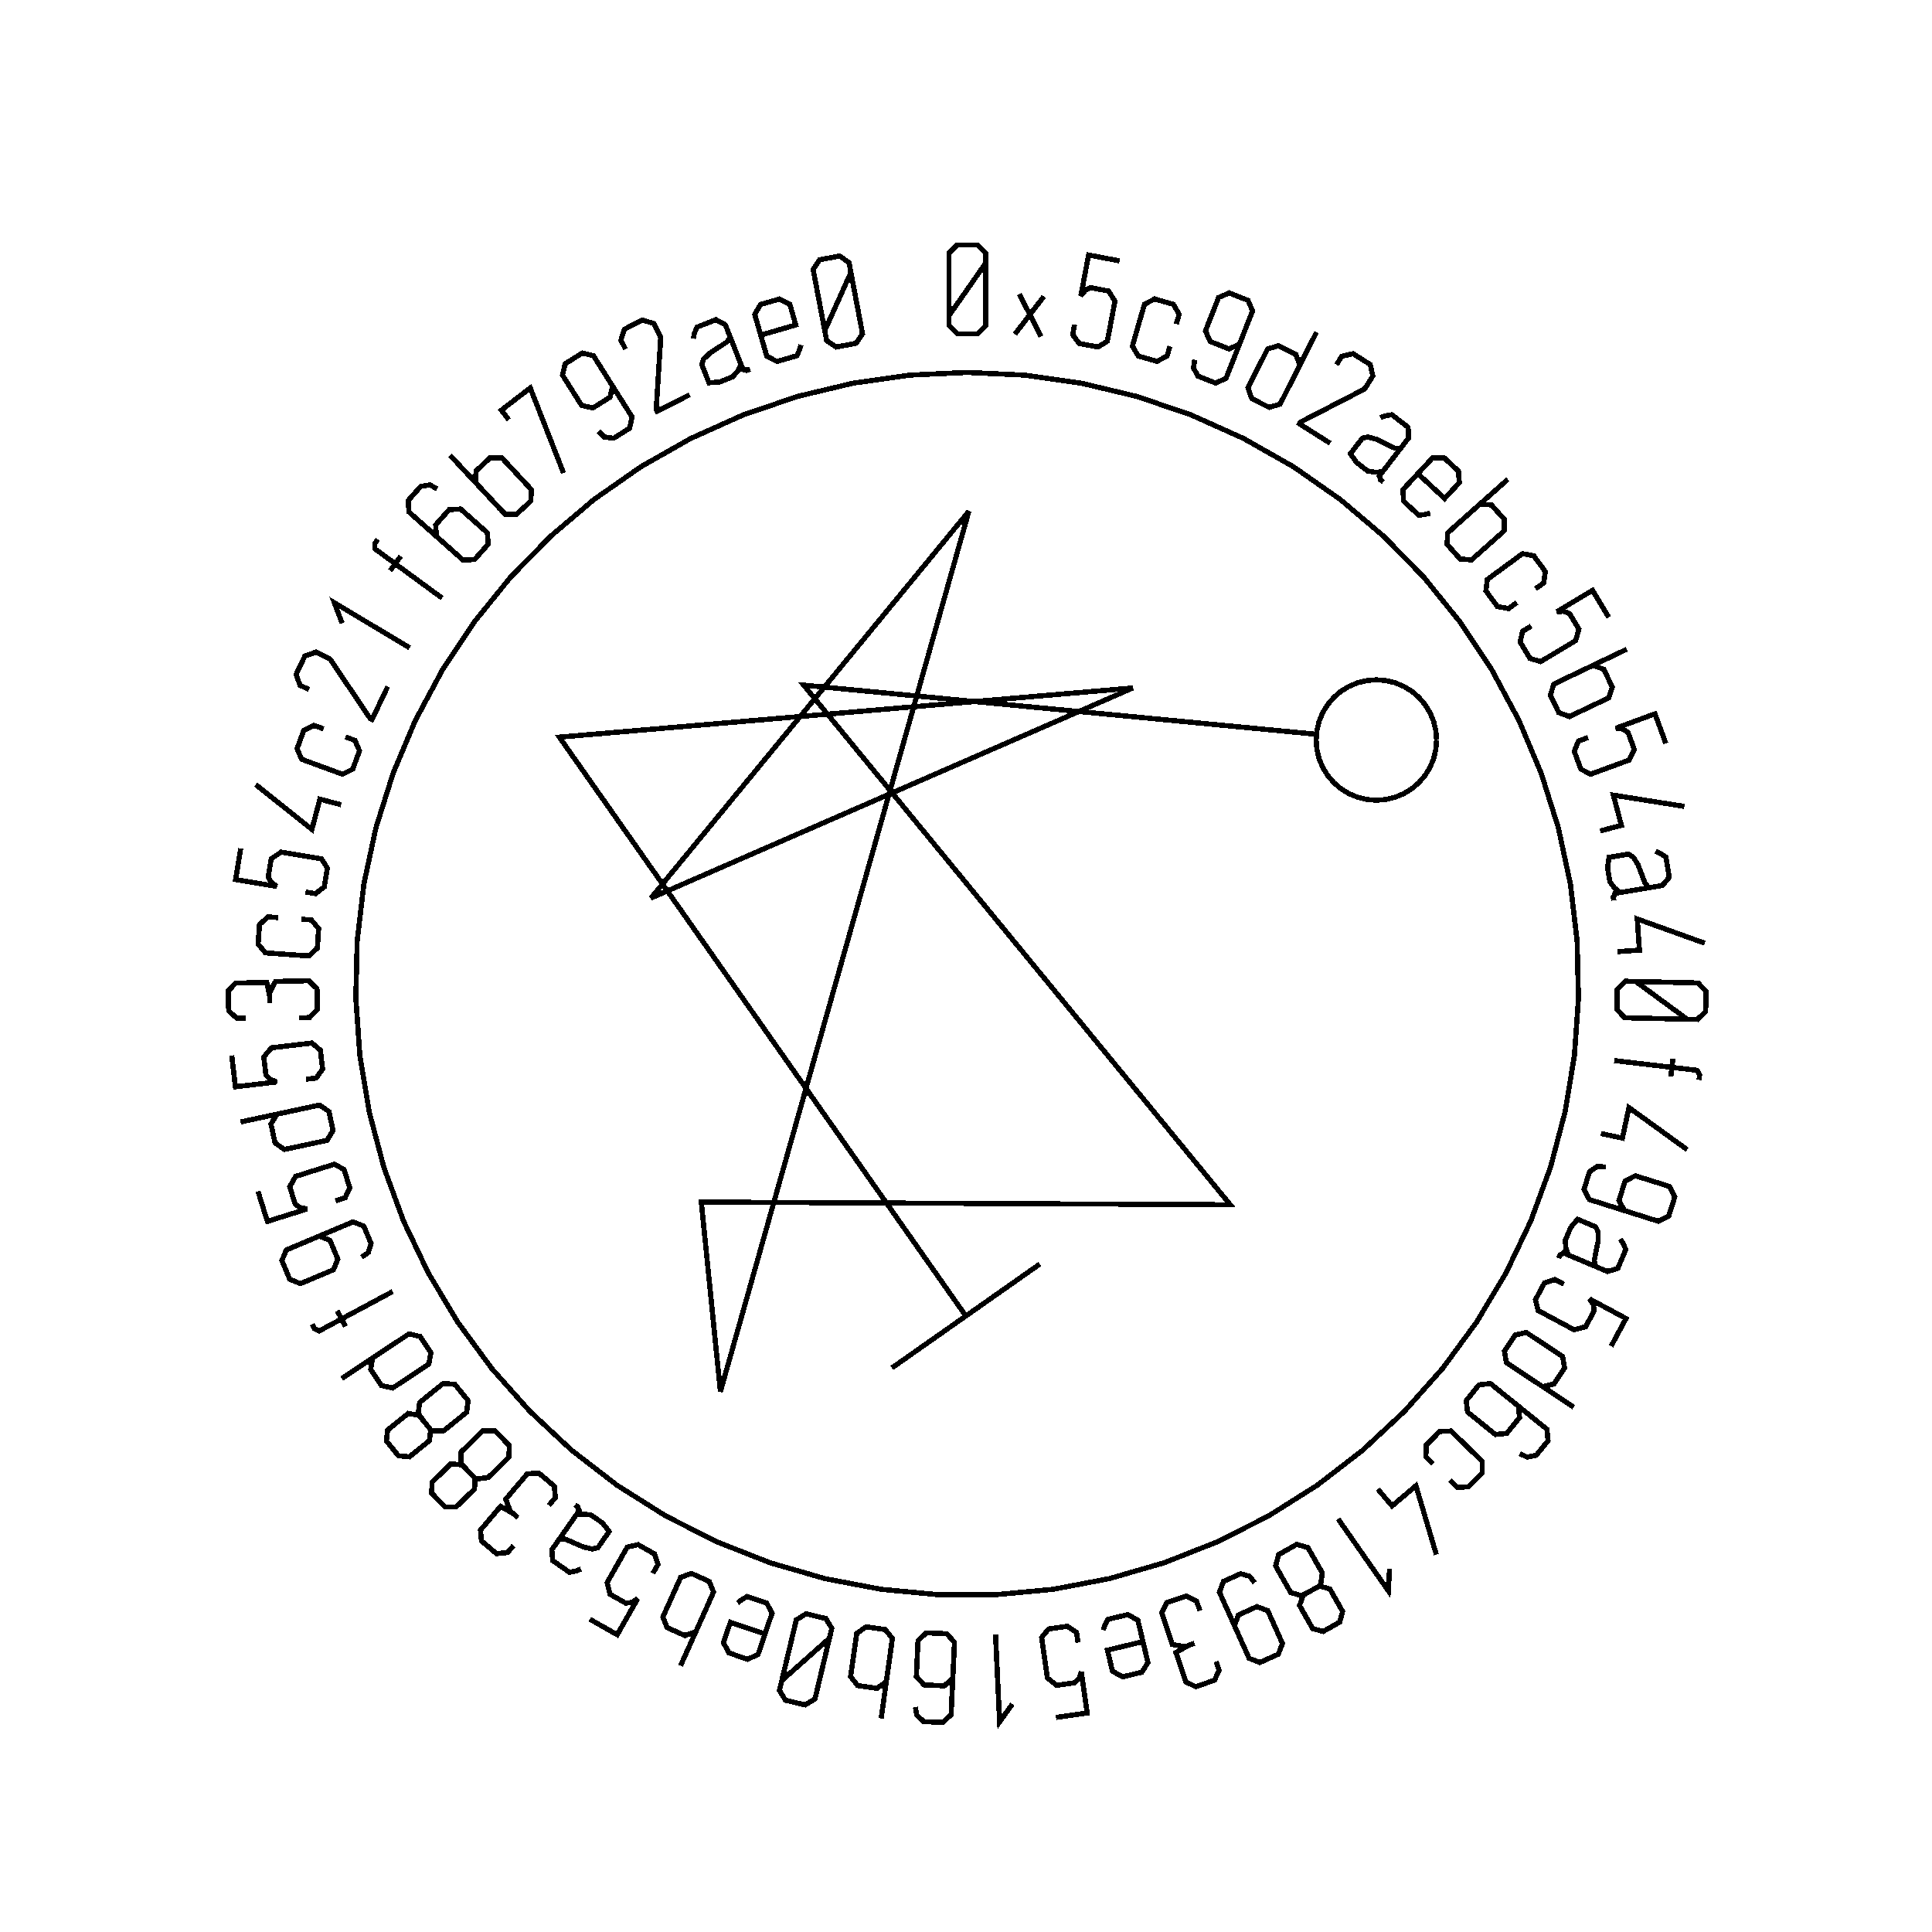 <?xml version="1.0" encoding="UTF-8" standalone="no"?>
<!-- Created with Inkscape (http://www.inkscape.org/) -->

<svg
   xmlns:dc="http://purl.org/dc/elements/1.1/"
   xmlns:cc="http://creativecommons.org/ns#"
   xmlns:rdf="http://www.w3.org/1999/02/22-rdf-syntax-ns#"
   xmlns:svg="http://www.w3.org/2000/svg"
   xmlns="http://www.w3.org/2000/svg"
   xmlns:sodipodi="http://sodipodi.sourceforge.net/DTD/sodipodi-0.dtd"
   xmlns:inkscape="http://www.inkscape.org/namespaces/inkscape"
   width="100mm"
   height="100mm"
   viewBox="0 0 100 100"
   version="1.1"
   id="svg19124"
   inkscape:version="0.92.3 (2405546, 2018-03-11)"
   sodipodi:docname="inkscape_template_TMP.svg"
   shape-rendering="crispEdges">
  <sodipodi:namedview
     pagecolor="#ffffff"
     bordercolor="#666666"
     borderopacity="1"
     objecttolerance="10"
     gridtolerance="10"
     guidetolerance="10"
     inkscape:pageopacity="0"
     inkscape:pageshadow="2"
     inkscape:window-width="1568"
     inkscape:window-height="1550"
     id="namedview24021"
     showgrid="false"
     inkscape:zoom="0.62441667"
     inkscape:cx="712.66515"
     inkscape:cy="409.98265"
     inkscape:window-x="0"
     inkscape:window-y="0"
     inkscape:window-maximized="0"
     inkscape:current-layer="layer1" />
  <defs
     id="defs19118" />
  <g
     transform="translate(0,-197)"
     id="layer1"
     inkscape:groupmode="layer"
     inkscape:label="Layer 1">
    <g
       id="g24447"
       transform="matrix(0.265,0,0,0.265,0.107,197.974)">

<polyline fill="none" points="192.1,47.739 189.722,51.145 187.345,54.552 184.967,57.958 184.967,54.552 184.967,51.145 184.967,47.739 184.967,45.768 186.562,44.173 188.533,44.173 190.523,44.173 192.1,45.768 192.1,47.739 192.1,51.145 192.1,54.552 192.1,57.958 192.1,59.929 190.523,61.523 188.551,61.523 186.562,61.523 184.967,59.929 184.967,57.958" stroke="black" stroke-width="1" /><polyline fill="none" points="197.83,61.588 200.747,57.785 198.696,53.771 202.935,62.068 200.747,57.785 203.481,54.221" stroke="black" stroke-width="1" /><polyline fill="none" points="218.268,47.282 216.252,46.899 214.236,46.516 212.22,46.134 211.716,48.789 211.212,51.445 210.708,54.101 211.575,53.027 212.633,52.512 214.098,52.79 216.12,53.173 217.37,55.138 217.015,57.008 216.761,58.344 216.508,59.68 216.254,61.017 215.883,62.97 214.045,64.105 212.209,63.757 210.39,63.411 209.112,61.685 209.483,59.731" stroke="black" stroke-width="1" /><polyline fill="none" points="228.096,63.96 227.544,65.871 225.567,66.906 223.738,66.377 221.91,65.849 220.774,63.914 221.326,62.004 221.745,60.554 222.163,59.105 222.582,57.656 223.135,55.745 225.127,54.715 226.956,55.244 228.784,55.772 229.905,57.701 229.352,59.612" stroke="black" stroke-width="1" /><polyline fill="none" points="242.408,61.727 241.685,63.562 239.633,64.467 237.798,63.744 235.948,63.016 235.049,60.948 235.771,59.114 236.144,58.167 236.517,57.221 236.889,56.274 237.612,54.439 239.679,53.539 241.514,54.262 243.364,54.991 244.248,57.053 243.526,58.887 242.278,62.056 241.03,65.226 239.782,68.395 239.06,70.229 237.008,71.135 235.173,70.412 233.594,69.79 232.712,68.19 232.939,66.584" stroke="black" stroke-width="1" /><polyline fill="none" points="256.755,61.182 254.679,65.281 252.603,69.38 250.526,73.478 249.628,75.253 247.478,75.893 245.78,75.033 244.097,74.181 243.341,72.068 244.24,70.294 244.922,68.948 245.604,67.602 246.286,66.257 247.184,64.482 249.334,63.843 251.017,64.695 252.715,65.555 253.47,67.667 252.572,69.441" stroke="black" stroke-width="1" /><polyline fill="none" points="260.627,67.572 261.679,65.904 263.878,65.407 265.546,66.459 267.229,67.52 267.738,69.766 266.686,71.434 266.274,72.087 265.87,72.439 265.479,72.64 261.532,74.677 257.585,76.714 253.638,78.751 253.562,78.872 253.486,78.993 253.409,79.113 255.411,80.375 257.412,81.638 259.414,82.9" stroke="black" stroke-width="1" /><polyline fill="none" points="273.905,82.937 273.908,82.933 273.911,82.929 273.915,82.924 272.492,84.771 271.069,86.618 269.646,88.465 268.988,89.319 269.335,90.108 269.782,90.452 269.211,90.013 269.111,89.159 269.562,88.573 269.59,88.537 269.618,88.501 269.646,88.465 268.18,88.569 266.729,88.317 265.548,87.407 264.57,86.654 263.358,84.94 264.896,82.944 265.702,81.898 266.798,81.682 267.912,81.979 268.455,82.115 269.945,82.852 270.95,83.345 271.979,83.835 273.099,83.983 273.905,82.937 274.721,81.878 274.631,79.775 273.001,78.52 271.466,77.337 270.185,77.54 269.203,77.887" stroke="black" stroke-width="1" /><polyline fill="none" points="278.943,96.559 277.884,96.814 276.7,96.953 275.145,95.503 273.752,94.205 273.613,91.966 275.004,90.473 276.021,89.382 277.038,88.291 278.055,87.201 279.411,85.745 281.654,85.728 283.046,87.026 284.464,88.347 284.629,90.609 283.272,92.064 282.766,92.607 282.26,93.15 281.753,93.694 280.018,92.076 278.283,90.459 276.548,88.842" stroke="black" stroke-width="1" /><polyline fill="none" points="287.197,96.088 288.684,94.767 290.918,94.959 292.183,96.381 293.448,97.803 293.366,100.033 291.88,101.355 290.752,102.357 289.625,103.359 288.497,104.362 287.011,105.683 284.787,105.504 283.522,104.082 282.258,102.659 282.34,100.43 283.826,99.108 283.822,99.104 283.819,99.1 283.815,99.096 287.249,96.043 290.682,92.99 294.116,89.937" stroke="black" stroke-width="1" /><polyline fill="none" points="295.874,114.01 294.271,115.186 292.073,114.8 290.947,113.265 289.821,111.731 290.102,109.505 291.705,108.328 292.922,107.436 294.138,106.543 295.354,105.651 296.958,104.474 299.165,104.875 300.291,106.409 301.417,107.944 301.127,110.156 299.523,111.332" stroke="black" stroke-width="1" /><polyline fill="none" points="313.815,116.911 312.761,115.15 311.707,113.389 310.654,111.628 308.334,113.016 306.014,114.404 303.695,115.792 305.073,115.726 306.162,116.174 306.928,117.454 307.984,119.22 307.346,121.46 305.713,122.437 304.546,123.135 303.379,123.834 302.212,124.532 300.505,125.553 298.436,124.933 297.476,123.329 296.526,121.74 296.966,119.639 298.673,118.618" stroke="black" stroke-width="1" /><polyline fill="none" points="308.974,127.124 310.769,126.267 312.863,127.072 313.683,128.79 314.503,130.507 313.805,132.626 312.01,133.483 310.649,134.133 309.288,134.783 307.926,135.433 306.132,136.29 304.044,135.5 303.224,133.783 302.404,132.065 303.103,129.946 304.897,129.089 304.895,129.084 304.892,129.079 304.89,129.074 309.036,127.094 313.183,125.115 317.329,123.135" stroke="black" stroke-width="1" /><polyline fill="none" points="324.966,141.532 324.259,139.606 323.552,137.679 322.845,135.753 320.307,136.684 317.769,137.615 315.231,138.546 316.598,138.739 317.584,139.382 318.098,140.782 318.807,142.714 317.762,144.796 315.976,145.451 314.699,145.919 313.422,146.388 312.145,146.857 310.278,147.542 308.361,146.547 307.717,144.792 307.079,143.054 307.904,141.071 309.771,140.386" stroke="black" stroke-width="1" /><polyline fill="none" points="312.119,158.632 316.28,157.535 314.723,151.632 328.582,153.829" stroke="black" stroke-width="1" /><polyline fill="none" points="322.95,169.507 322.955,169.506 322.961,169.506 322.966,169.505 320.666,169.886 318.366,170.266 316.065,170.647 315.002,170.823 314.718,171.637 314.81,172.194 314.692,171.483 315.201,170.791 315.93,170.67 315.975,170.662 316.02,170.655 316.065,170.647 314.922,169.724 314.033,168.55 313.789,167.079 313.587,165.861 313.869,163.781 316.355,163.369 317.658,163.154 318.606,163.744 319.219,164.72 319.523,165.19 320.111,166.745 320.51,167.791 320.929,168.851 321.647,169.723 322.95,169.507 324.269,169.289 325.637,167.689 325.301,165.66 324.984,163.748 323.909,163.022 322.954,162.607" stroke="black" stroke-width="1" /><polyline fill="none" points="315.521,182.206 319.813,181.904 319.384,175.814 332.591,180.557" stroke="black" stroke-width="1" /><polyline fill="none" points="329.137,195.399 325.788,192.942 322.439,190.485 319.089,188.028 322.494,188.108 325.9,188.188 329.305,188.268 331.276,188.314 332.833,189.946 332.787,191.917 332.74,193.906 331.109,195.445 329.137,195.399 325.732,195.319 322.327,195.239 318.922,195.16 316.951,195.113 315.394,193.499 315.44,191.528 315.487,189.54 317.118,187.982 319.089,188.028" stroke="black" stroke-width="1" /><polyline fill="none" points="331.452,207.251 331.568,206.265 331.068,205.377 329.808,205.228 328.588,205.085 327.368,204.941 326.148,204.797 326.077,205.399 326.006,206 325.935,206.602 326.072,205.444 326.208,204.286 326.344,203.128 326.279,203.685 326.213,204.241 326.148,204.797 322.396,204.356 318.645,203.914 314.893,203.472" stroke="black" stroke-width="1" /><polyline fill="none" points="312.274,217.72 316.482,218.621 317.761,212.652 329.131,220.875" stroke="black" stroke-width="1" /><polyline fill="none" points="318.748,233.365 316.867,232.774 315.82,230.79 316.412,228.909 317.009,227.012 319.007,225.97 320.889,226.561 321.859,226.867 322.829,227.172 323.8,227.477 325.681,228.069 326.724,230.068 326.132,231.949 325.535,233.846 323.54,234.873 321.659,234.281 318.41,233.259 315.161,232.237 311.912,231.215 310.031,230.623 308.984,228.64 309.576,226.759 310.085,225.14 311.62,224.148 313.238,224.261" stroke="black" stroke-width="1" /><polyline fill="none" points="312.354,244.157 312.359,244.16 312.364,244.162 312.369,244.164 310.22,243.259 308.071,242.354 305.922,241.449 304.929,241.031 304.255,241.567 304.036,242.088 304.315,241.424 305.115,241.109 305.796,241.396 305.838,241.414 305.88,241.432 305.922,241.449 305.448,240.058 305.322,238.591 305.9,237.217 306.379,236.079 307.727,234.47 310.05,235.448 311.267,235.96 311.755,236.965 311.752,238.118 311.758,238.678 311.426,240.307 311.206,241.404 310.994,242.524 311.137,243.645 312.354,244.157 313.586,244.676 315.596,244.053 316.395,242.157 317.147,240.371 316.624,239.184 316.038,238.323" stroke="black" stroke-width="1" /><polyline fill="none" points="314.277,259.274 315.247,257.466 316.217,255.657 317.187,253.849 314.805,252.571 312.423,251.293 310.04,250.015 310.805,251.165 310.979,252.329 310.274,253.643 309.301,255.456 307.052,256.059 305.375,255.16 304.177,254.517 302.978,253.874 301.779,253.231 300.027,252.291 299.496,250.197 300.38,248.549 301.255,246.918 303.285,246.217 305.037,247.157" stroke="black" stroke-width="1" /><polyline fill="none" points="306.961,271.178 303.134,268.636 299.306,266.095 295.478,263.553 293.821,262.453 293.436,260.243 294.489,258.657 295.532,257.086 297.719,256.582 299.376,257.683 300.632,258.517 301.889,259.352 303.146,260.186 304.803,261.286 305.187,263.496 304.144,265.067 303.091,266.653 300.906,267.157 299.248,266.057" stroke="black" stroke-width="1" /><polyline fill="none" points="294.625,269.725 296.158,270.964 296.396,273.207 295.157,274.74 293.906,276.288 291.674,276.511 290.14,275.271 289.349,274.632 288.559,273.993 287.768,273.353 286.234,272.113 285.986,269.885 287.237,268.337 288.476,266.804 290.719,266.567 292.252,267.806 294.901,269.948 297.55,272.089 300.198,274.231 301.731,275.47 301.969,277.713 300.73,279.246 299.662,280.566 297.872,280.926 296.408,280.228" stroke="black" stroke-width="1" /><polyline fill="none" points="279.532,282.261 278.109,280.872 278.132,278.64 279.461,277.279 280.791,275.917 283.033,275.831 284.456,277.22 285.535,278.274 286.614,279.329 287.693,280.383 289.116,281.773 289.082,284.016 287.752,285.377 286.422,286.739 284.192,286.814 282.769,285.424" stroke="black" stroke-width="1" /><polyline fill="none" points="268.716,287.187 271.499,290.469 276.155,286.521 280.144,299.974" stroke="black" stroke-width="1" /><polyline fill="none" points="271.009,302.755 270.763,307.046 260.948,292.99" stroke="black" stroke-width="1" /><polyline fill="none" points="255.675,307.022 254.216,307.732 253.424,309.904 254.393,311.612 254.618,312.01 254.844,312.407 255.069,312.805 255.982,314.416 258.04,314.983 259.666,314.062 261.277,313.148 261.829,311.061 260.933,309.48 260.707,309.083 260.482,308.685 260.257,308.288 259.343,306.676 257.286,306.108 255.675,307.022 253.9,308.028 251.691,307.369 250.719,305.654 250.387,305.067 250.054,304.481 249.721,303.894 248.749,302.179 249.334,299.974 251.109,298.968 252.869,297.97 255.06,298.601 256.032,300.316 256.37,300.912 256.709,301.509 257.047,302.105 257.88,303.575 257.544,305.846" stroke="black" stroke-width="1" /><polyline fill="none" points="241.518,315.648 240.71,313.849 241.496,311.749 243.295,310.941 245.11,310.126 247.217,310.928 248.025,312.726 248.441,313.654 248.858,314.582 249.275,315.511 250.082,317.309 249.281,319.417 247.482,320.225 245.668,321.039 243.575,320.231 242.768,318.432 241.373,315.325 239.977,312.218 238.582,309.11 237.775,307.312 238.561,305.211 240.36,304.403 241.908,303.708 243.669,304.196 244.66,305.481" stroke="black" stroke-width="1" /><polyline fill="none" points="237.136,320.853 237.711,322.541 236.807,324.515 234.973,325.14 233.139,325.765 231.229,324.838 230.577,322.923 230.474,322.621 230.371,322.318 230.268,322.015 229.273,319.094 231.655,317.739 231.981,317.628 232.294,317.522 232.608,317.415 232.922,317.308 232.608,317.415 232.294,317.522 231.981,317.628 231.022,317.955 228.59,317.515 227.817,315.243 227.59,314.578 227.363,313.912 227.137,313.247 226.496,311.364 227.513,309.351 229.396,308.71 231.295,308.063 233.313,309.043 233.954,310.925" stroke="black" stroke-width="1" /><polyline fill="none" points="215.069,314.703 215.442,313.68 215.981,312.617 218.049,312.123 219.901,311.68 221.843,312.803 222.317,314.788 222.664,316.238 223.01,317.689 223.357,319.139 223.819,321.074 222.593,322.952 220.741,323.394 218.856,323.845 216.881,322.731 216.419,320.796 216.246,320.074 216.074,319.351 215.901,318.629 218.208,318.078 220.515,317.527 222.822,316.976" stroke="black" stroke-width="1" /><polyline fill="none" points="205.845,331.776 207.876,331.488 209.908,331.2 211.94,330.913 211.561,328.236 211.182,325.56 210.803,322.883 210.329,324.179 209.493,325.008 208.016,325.217 205.979,325.506 204.162,324.049 203.896,322.165 203.705,320.818 203.514,319.471 203.324,318.125 203.045,316.156 204.419,314.489 206.27,314.227 208.103,313.967 209.869,315.189 210.148,317.158" stroke="black" stroke-width="1" /><polyline fill="none" points="197.34,329.155 194.842,332.654 194.039,315.529" stroke="black" stroke-width="1" /><polyline fill="none" points="185.793,322.114 185.701,324.083 184.033,325.602 182.064,325.51 180.076,325.416 178.576,323.749 178.668,321.779 178.716,320.763 178.763,319.748 178.811,318.731 178.904,316.762 180.554,315.243 182.541,315.337 184.51,315.429 186.028,317.096 185.936,319.066 185.776,322.468 185.617,325.87 185.457,329.273 185.365,331.242 183.697,332.76 181.728,332.668 180.032,332.588 178.682,331.358 178.379,329.765" stroke="black" stroke-width="1" /><polyline fill="none" points="172.994,322.815 172.715,324.785 170.887,326.084 169.002,325.817 167.118,325.55 165.738,323.797 166.017,321.827 166.228,320.334 166.44,318.84 166.652,317.346 166.93,315.377 168.743,314.075 170.627,314.342 172.512,314.609 173.891,316.363 173.612,318.332 173.618,318.333 173.623,318.334 173.629,318.334 172.984,322.884 172.34,327.433 171.696,331.982" stroke="black" stroke-width="1" /><polyline fill="none" points="152.299,324.573 155.403,321.813 158.507,319.052 161.611,316.292 160.82,319.605 160.028,322.918 159.237,326.231 158.779,328.148 156.857,329.329 154.94,328.871 153.004,328.409 151.841,326.491 152.299,324.573 153.09,321.26 153.881,317.948 154.673,314.635 155.131,312.717 157.035,311.533 158.953,311.991 160.887,312.453 162.069,314.374 161.611,316.292" stroke="black" stroke-width="1" /><polyline fill="none" points="143.65,309.42 144.511,308.753 145.534,308.141 147.547,308.827 149.349,309.441 150.393,311.426 149.736,313.358 149.255,314.77 148.774,316.182 148.293,317.593 147.652,319.476 145.613,320.411 143.811,319.797 141.977,319.173 140.9,317.177 141.541,315.294 141.781,314.591 142.02,313.888 142.26,313.185 144.505,313.949 146.75,314.714 148.995,315.478" stroke="black" stroke-width="1" /><polyline fill="none" points="136.312,313.23 135.498,315.044 133.38,315.784 131.644,315.005 129.908,314.225 129.069,312.158 129.884,310.344 130.502,308.967 131.12,307.591 131.738,306.215 132.552,304.401 134.655,303.653 136.391,304.432 138.127,305.212 138.965,307.28 138.151,309.094 138.156,309.096 138.161,309.099 138.166,309.101 136.284,313.293 134.402,317.484 132.52,321.676" stroke="black" stroke-width="1" /><polyline fill="none" points="114.797,312.583 116.582,313.596 118.367,314.608 120.152,315.62 121.486,313.268 122.819,310.917 124.152,308.565 122.985,309.303 121.817,309.449 120.52,308.714 118.73,307.699 118.18,305.436 119.119,303.781 119.79,302.597 120.461,301.414 121.131,300.231 122.112,298.501 124.218,298.019 125.844,298.941 127.455,299.855 128.108,301.9 127.127,303.63" stroke="black" stroke-width="1" /><polyline fill="none" points="108.137,297.95 108.134,297.954 108.131,297.959 108.128,297.963 109.462,296.052 110.797,294.14 112.132,292.228 112.749,291.345 112.366,290.573 111.903,290.25 112.494,290.662 112.634,291.51 112.21,292.116 112.184,292.154 112.158,292.191 112.132,292.228 113.592,292.056 115.052,292.24 116.275,293.093 117.287,293.8 118.579,295.455 117.136,297.521 116.38,298.604 115.295,298.87 114.169,298.626 113.619,298.515 112.096,297.849 111.069,297.404 110.019,296.963 108.893,296.867 108.137,297.95 107.371,299.046 107.56,301.142 109.247,302.32 110.836,303.43 112.106,303.167 113.071,302.774" stroke="black" stroke-width="1" /><polyline fill="none" points="99.9,298.195 98.747,299.555 96.589,299.793 95.111,298.54 93.634,297.287 93.448,295.172 94.756,293.63 94.963,293.386 95.17,293.142 95.377,292.898 97.373,290.544 99.758,291.893 100.02,292.115 100.273,292.329 100.526,292.544 100.778,292.758 100.526,292.544 100.273,292.329 100.02,292.115 99.248,291.46 98.377,289.148 99.929,287.317 100.384,286.781 100.839,286.245 101.293,285.709 102.579,284.192 104.829,284.032 106.346,285.318 107.876,286.616 108.072,288.85 106.786,290.366" stroke="black" stroke-width="1" /><polyline fill="none" points="91.03,283.682 89.971,282.452 87.669,282.241 86.265,283.613 85.938,283.932 85.611,284.251 85.284,284.57 83.959,285.865 83.935,287.999 85.241,289.336 86.535,290.661 88.694,290.662 89.994,289.392 90.321,289.073 90.648,288.754 90.975,288.434 92.3,287.14 92.324,285.006 91.03,283.682 89.604,282.222 89.679,279.918 91.089,278.541 91.571,278.07 92.054,277.598 92.536,277.127 93.946,275.749 96.227,275.753 97.653,277.212 99.067,278.66 99.016,280.939 97.606,282.317 97.115,282.796 96.625,283.275 96.134,283.754 94.925,284.935 92.644,285.189" stroke="black" stroke-width="1" /><polyline fill="none" points="82.546,274.136 81.606,272.813 79.334,272.387 77.807,273.621 77.452,273.908 77.097,274.196 76.741,274.483 75.301,275.647 75.077,277.77 76.253,279.224 77.417,280.664 79.566,280.868 80.979,279.725 81.335,279.438 81.69,279.15 82.045,278.863 83.486,277.698 83.71,275.576 82.546,274.136 81.263,272.549 81.552,270.263 83.085,269.023 83.61,268.599 84.134,268.175 84.659,267.751 86.192,266.512 88.462,266.729 89.745,268.315 91.017,269.889 90.753,272.154 89.22,273.393 88.687,273.824 88.153,274.255 87.62,274.686 86.306,275.749 84.011,275.788" stroke="black" stroke-width="1" /><polyline fill="none" points="66.329,265.59 70.157,263.048 73.984,260.507 77.812,257.966 79.469,256.865 81.655,257.368 82.708,258.954 83.751,260.526 83.367,262.736 81.71,263.836 80.453,264.671 79.196,265.505 77.939,266.339 76.282,267.44 74.097,266.936 73.053,265.365 72.001,263.779 72.385,261.569 74.042,260.469" stroke="black" stroke-width="1" /><polyline fill="none" points="60.559,254.967 61.028,255.843 61.947,256.284 63.064,255.685 64.147,255.104 65.23,254.523 66.312,253.942 66.026,253.409 65.74,252.875 65.454,252.341 66.005,253.369 66.556,254.396 67.107,255.424 66.842,254.93 66.577,254.436 66.312,253.942 69.641,252.157 72.97,250.371 76.299,248.586" stroke="black" stroke-width="1" /><polyline fill="none" points="60.144,238.522 61.961,237.757 64.043,238.593 64.808,240.41 65.58,242.243 64.73,244.331 62.912,245.096 61.975,245.491 61.037,245.886 60.1,246.28 58.282,247.046 56.194,246.196 55.429,244.378 54.657,242.545 55.514,240.472 57.331,239.707 60.471,238.385 63.61,237.063 66.749,235.741 68.566,234.976 70.647,235.811 71.413,237.629 72.071,239.193 71.543,240.942 70.235,241.902" stroke="black" stroke-width="1" /><polyline fill="none" points="49.983,229.02 50.599,230.977 51.215,232.935 51.83,234.892 54.409,234.081 56.988,233.27 59.566,232.459 58.21,232.202 57.256,231.513 56.808,230.091 56.191,228.128 57.331,226.098 59.146,225.527 60.444,225.119 61.741,224.71 63.039,224.302 64.936,223.706 66.805,224.789 67.365,226.572 67.921,228.338 67.004,230.28 65.107,230.877" stroke="black" stroke-width="1" /><polyline fill="none" points="46.58,215.468 51.072,214.506 55.565,213.544 60.058,212.582 62.003,212.165 63.853,213.434 64.251,215.295 64.646,217.14 63.479,219.055 61.534,219.472 60.059,219.788 58.584,220.104 57.108,220.42 55.163,220.836 53.314,219.567 52.919,217.722 52.521,215.861 53.688,213.946 55.633,213.529" stroke="black" stroke-width="1" /><polyline fill="none" points="44.857,202.481 45.097,204.519 45.337,206.557 45.577,208.595 48.262,208.279 50.946,207.963 53.631,207.647 52.346,207.142 51.537,206.287 51.362,204.806 51.122,202.762 52.621,200.981 54.511,200.758 55.862,200.599 57.212,200.44 58.563,200.281 60.538,200.048 62.172,201.461 62.391,203.318 62.608,205.156 61.344,206.893 59.37,207.126" stroke="black" stroke-width="1" /><polyline fill="none" points="47.652,195.177 45.869,195.219 44.257,193.765 44.211,191.827 44.166,189.891 45.623,188.347 47.645,188.299 47.965,188.292 48.285,188.285 48.605,188.277 51.69,188.205 52.267,190.884 52.275,191.227 52.283,191.558 52.29,191.89 52.298,192.221 52.29,191.89 52.283,191.558 52.275,191.227 52.251,190.215 53.401,188.027 55.8,187.971 56.502,187.955 57.205,187.938 57.908,187.922 59.896,187.875 61.511,189.45 61.558,191.438 61.605,193.444 60.065,195.075 58.077,195.121" stroke="black" stroke-width="1" /><polyline fill="none" points="58.429,175.866 60.413,176.006 61.839,177.722 61.706,179.621 61.572,181.519 59.918,183.036 57.934,182.896 56.429,182.79 54.924,182.684 53.419,182.578 51.435,182.438 50.011,180.705 50.145,178.806 50.279,176.908 51.931,175.408 53.915,175.548" stroke="black" stroke-width="1" /><polyline fill="none" points="46.622,162.05 46.287,164.075 45.952,166.099 45.617,168.124 48.284,168.566 50.951,169.007 53.618,169.449 52.523,168.607 51.983,167.561 52.227,166.09 52.563,164.06 54.498,162.765 56.375,163.075 57.717,163.298 59.059,163.52 60.401,163.742 62.363,164.067 63.54,165.878 63.235,167.722 62.932,169.549 61.237,170.867 59.275,170.542" stroke="black" stroke-width="1" /><polyline fill="none" points="66.232,153.511 62.071,152.413 60.514,158.316 49.541,149.569" stroke="black" stroke-width="1" /><polyline fill="none" points="67.051,140.25 68.918,140.935 69.811,142.98 69.156,144.767 68.5,146.554 66.49,147.551 64.623,146.866 63.207,146.346 61.791,145.826 60.374,145.307 58.507,144.622 57.62,142.561 58.276,140.774 58.931,138.988 60.935,138.006 62.802,138.691" stroke="black" stroke-width="1" /><polyline fill="none" points="59.967,131.011 58.187,130.161 57.435,128.035 58.285,126.256 59.142,124.461 61.314,123.693 63.093,124.542 63.79,124.875 64.187,125.235 64.432,125.599 66.917,129.281 69.402,132.963 71.886,136.645 72.015,136.707 72.144,136.768 72.272,136.829 73.292,134.694 74.311,132.559 75.331,130.423" stroke="black" stroke-width="1" /><polyline fill="none" points="66.432,118.064 64.898,114.048 79.609,122.851" stroke="black" stroke-width="1" /><polyline fill="none" points="73.394,101.682 72.806,102.483 72.803,103.502 73.826,104.252 74.816,104.979 75.807,105.706 76.797,106.433 77.156,105.944 77.514,105.456 77.872,104.968 77.183,105.908 76.493,106.848 75.803,107.788 76.135,107.336 76.466,106.884 76.797,106.433 79.843,108.667 82.888,110.902 85.934,113.136" stroke="black" stroke-width="1" /><polyline fill="none" points="86.299,102.39 84.825,101.08 84.693,98.828 86.003,97.355 87.325,95.868 89.565,95.75 91.038,97.06 91.799,97.736 92.559,98.412 93.319,99.087 94.792,100.397 94.936,102.636 93.614,104.123 92.304,105.596 90.053,105.728 88.579,104.418 86.034,102.154 83.488,99.891 80.943,97.628 79.47,96.318 79.338,94.067 80.647,92.594 81.776,91.324 83.581,91.049 85.01,91.815" stroke="black" stroke-width="1" /><polyline fill="none" points="93.8,91.996 92.444,90.541 92.583,88.303 93.976,87.005 95.368,85.707 97.599,85.737 98.955,87.192 99.984,88.295 101.012,89.399 102.041,90.502 103.397,91.957 103.27,94.185 101.878,95.483 100.485,96.781 98.254,96.75 96.898,95.296 96.894,95.299 96.89,95.303 96.886,95.307 93.753,91.946 90.621,88.585 87.488,85.224" stroke="black" stroke-width="1" /><polyline fill="none" points="98.97,78.314 97.526,76.439 103.164,72.096 109.674,88.722" stroke="black" stroke-width="1" /><polyline fill="none" points="118.179,70.041 119.231,71.709 118.747,73.899 117.079,74.951 115.397,76.012 113.198,75.514 112.146,73.846 111.603,72.986 111.061,72.125 110.518,71.265 109.466,69.597 109.964,67.398 111.632,66.346 113.314,65.285 115.499,65.792 116.551,67.46 118.368,70.341 120.185,73.222 122.002,76.103 123.054,77.77 122.57,79.961 120.902,81.013 119.466,81.918 117.655,81.682 116.494,80.549" stroke="black" stroke-width="1" /><polyline fill="none" points="121.767,64.514 120.876,62.755 121.578,60.612 123.337,59.721 125.112,58.822 127.3,59.539 128.191,61.298 128.541,61.987 128.635,62.514 128.607,62.953 128.328,67.386 128.049,71.819 127.77,76.252 127.835,76.379 127.899,76.506 127.964,76.634 130.075,75.564 132.186,74.495 134.297,73.426" stroke="black" stroke-width="1" /><polyline fill="none" points="141.769,61.01 141.767,61.005 141.765,61 141.763,60.995 142.618,63.164 143.472,65.334 144.326,67.503 144.721,68.505 145.576,68.613 146.101,68.407 145.43,68.671 144.647,68.318 144.376,67.63 144.359,67.588 144.343,67.545 144.326,67.503 143.662,68.814 142.701,69.93 141.314,70.476 140.165,70.928 138.072,71.089 137.149,68.744 136.665,67.515 137.043,66.464 137.869,65.661 138.266,65.265 139.663,64.364 140.602,63.755 141.551,63.123 142.253,62.239 141.769,61.01 141.279,59.766 139.429,58.763 137.515,59.517 135.711,60.227 135.227,61.431 135.021,62.452" stroke="black" stroke-width="1" /><polyline fill="none" points="156.045,63.681 155.721,64.721 155.232,65.808 153.189,66.398 151.36,66.927 149.367,65.897 148.8,63.936 148.387,62.504 147.972,61.071 147.558,59.638 147.006,57.727 148.143,55.794 149.971,55.265 151.833,54.727 153.858,55.747 154.411,57.658 154.617,58.371 154.823,59.085 155.029,59.798 152.751,60.457 150.472,61.115 148.194,61.774" stroke="black" stroke-width="1" /><polyline fill="none" points="165.791,49.537 164.09,53.326 162.389,57.116 160.688,60.906 160.053,57.559 159.418,54.213 158.783,50.867 158.415,48.929 159.685,47.065 161.622,46.698 163.577,46.327 165.423,47.599 165.791,49.537 166.426,52.883 167.061,56.229 167.696,59.576 168.064,61.513 166.812,63.373 164.874,63.741 162.92,64.112 161.056,62.843 160.688,60.906" stroke="black" stroke-width="1" /><polyline fill="none" points="256.717,139.742 156.569,130.146 239.894,231.632 136.578,231.115 140.305,268.143 188.837,96.18 126.744,171.734 220.86,130.699 108.857,140.305 188.243,253.367" stroke="black" stroke-width="1" /><polyline fill="none" points="202.682,243.228 173.803,263.505" stroke="black" stroke-width="1" /><polyline fill="none" points="280.188,140.864 280.043,139.024 279.612,137.229 278.906,135.524 277.942,133.95 276.743,132.547 275.339,131.348 273.765,130.383 272.06,129.677 270.266,129.246 268.425,129.101 266.586,129.246 264.791,129.677 263.086,130.383 261.512,131.348 260.108,132.547 258.909,133.95 257.945,135.524 257.239,137.229 256.808,139.024 256.663,140.864 256.808,142.704 257.239,144.499 257.945,146.204 258.909,147.778 260.108,149.181 261.512,150.38 263.086,151.344 264.791,152.05 266.586,152.481 268.425,152.626 270.266,152.481 272.06,152.05 273.765,151.344 275.339,150.38 276.743,149.181 277.942,147.778 278.906,146.204 279.612,144.499 280.043,142.704 280.188,140.864" stroke="black" stroke-width="1" /><polyline fill="none" points="188.5,69.066 199.684,69.591 210.77,71.161 221.66,73.762 232.258,77.371 242.472,81.957 252.212,87.479 261.392,93.889 269.931,101.131 277.754,109.14 284.794,117.846 290.987,127.174 296.279,137.04 300.624,147.359 303.984,158.039 306.329,168.987 307.638,180.107 307.901,191.3 307.114,202.468 305.285,213.514 302.429,224.34 298.572,234.851 293.748,244.955 287.999,254.562 281.376,263.589 273.937,271.957 265.746,279.59 256.877,286.423 247.407,292.396 237.419,297.456 227.001,301.558 216.245,304.666 205.245,306.754 194.098,307.802 182.902,307.802 171.755,306.754 160.755,304.666 149.999,301.558 139.581,297.456 129.593,292.396 120.123,286.423 111.254,279.59 103.064,271.957 95.624,263.589 89.001,254.562 83.252,244.955 78.427,234.851 74.571,224.34 71.715,213.514 69.886,202.468 69.099,191.3 69.362,180.107 70.671,168.987 73.016,158.039 76.376,147.359 80.721,137.04 86.013,127.174 92.206,117.846 99.246,109.14 107.069,101.131 115.609,93.889 124.788,87.479 134.528,81.957 144.742,77.371 155.34,73.762 166.23,71.161 177.316,69.591 188.5,69.066" stroke="black" stroke-width="1" />

    </g>
  </g>
  <WCB
     pausedposy="0"
     pausedposx="0"
     lastknownposy="0"
     lastknownposx="0"
     lastpathnc="0"
     lastpath="0"
     node="0"
     layer="0" />
</svg>
